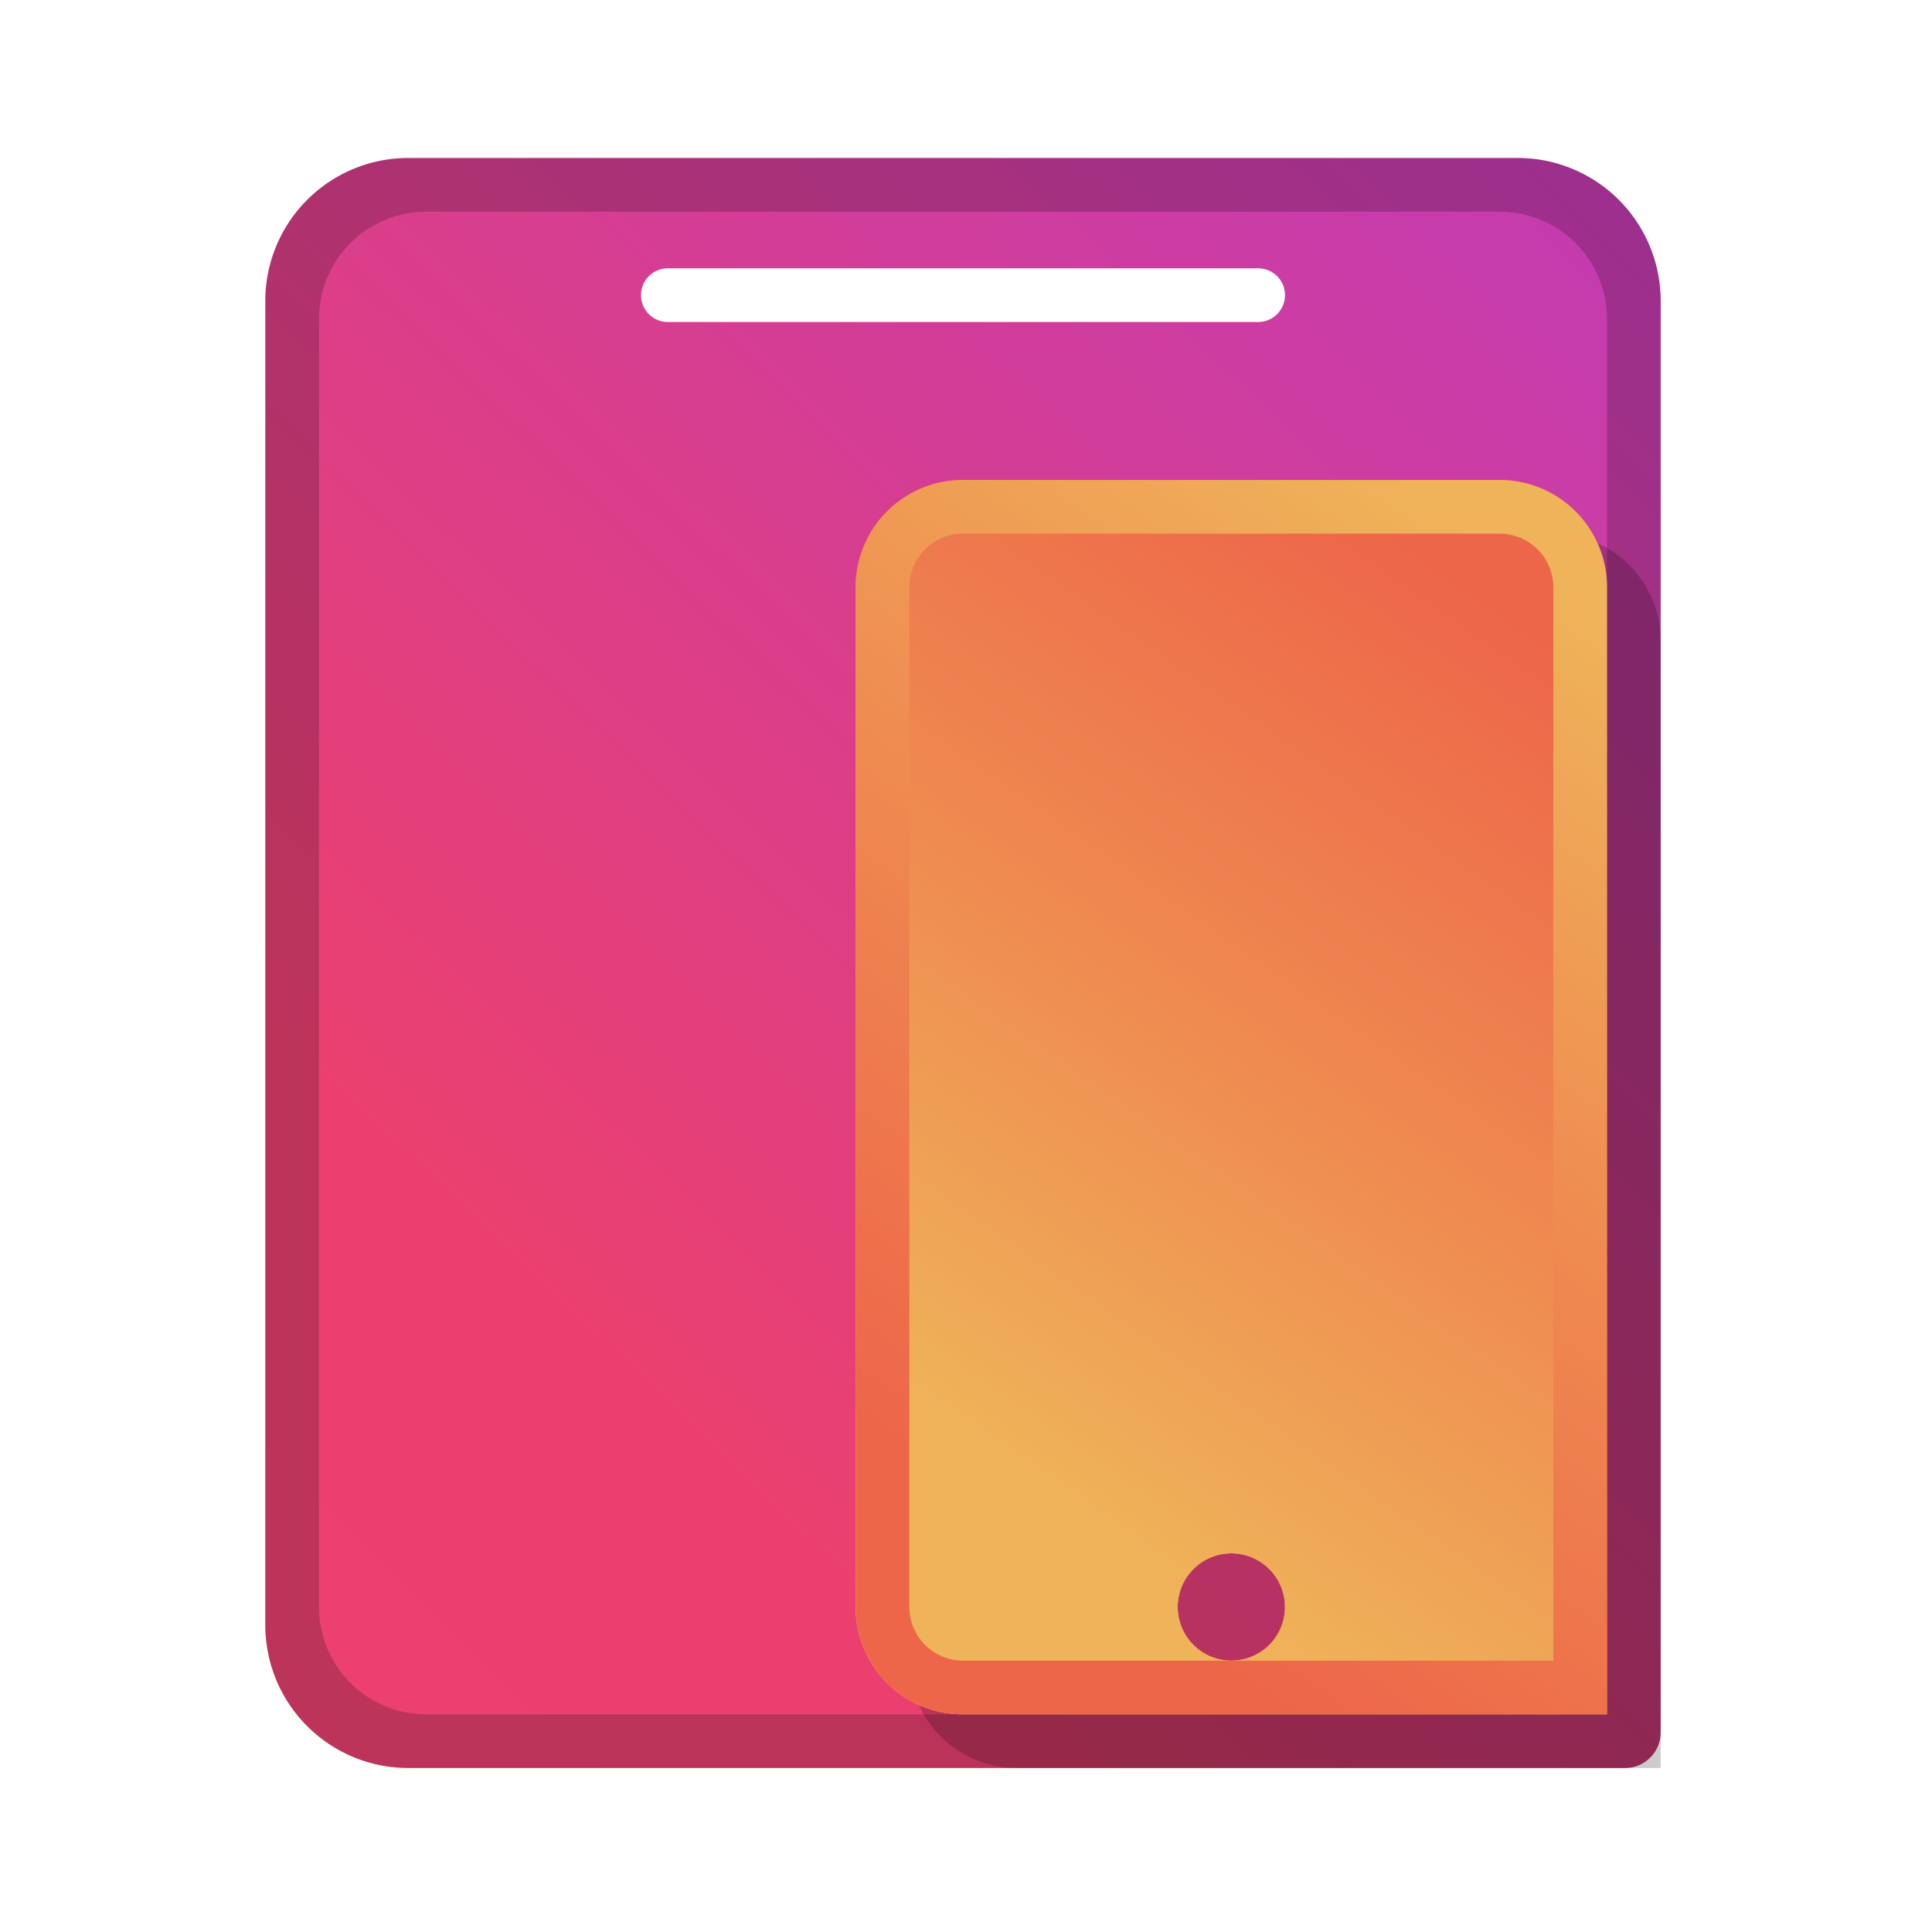 <!-- Created with care by István Elekes (https://dribbble.com/istvan_elekes) -->
<svg id="Layer_1" data-name="Layer 1" xmlns="http://www.w3.org/2000/svg" xmlns:xlink="http://www.w3.org/1999/xlink" viewBox="0 0 36 36">
    <defs>
        <style>
            .cls-1{fill:url(#linear-gradient);}.cls-2{opacity:0.2;}.cls-3{fill:url(#linear-gradient-2);}.cls-4{fill:url(#linear-gradient-4);}.cls-5{fill:url(#linear-gradient-5);}
        </style>
        <linearGradient id="linear-gradient" x1="3.582" y1="33.498" x2="32.374" y2="3.515" gradientUnits="userSpaceOnUse">
            <stop offset="0" stop-color="#ec4170"/>
            <stop offset="0.27" stop-color="#eb406f"/>
            <stop offset="1" stop-color="#c13bb5"/>
        </linearGradient>
        <linearGradient id="linear-gradient-2" x1="18.191" y1="27.943" x2="29.712" y2="11.428" gradientUnits="userSpaceOnUse">
            <stop offset="0" stop-color="#efb359"/>
            <stop offset="0.466" stop-color="#ef8c51"/>
            <stop offset="1" stop-color="#ed6649"/>
        </linearGradient>
        <linearGradient id="linear-gradient-4" x1="18.191" y1="27.943" x2="29.712" y2="11.428" gradientUnits="userSpaceOnUse">
            <stop offset="0" stop-color="#ed6649"/>
            <stop offset="0.534" stop-color="#ef8c51"/>
            <stop offset="1" stop-color="#efb359"/>
        </linearGradient>
        <linearGradient id="linear-gradient-5" x1="18.431" y1="27.256" x2="29.041" y2="12.047" xlink:href="#linear-gradient-2"/>
    </defs>
    <path class="cls-1"
          d="M28.281,2.944H7.607A2.663,2.663,0,0,0,4.944,5.607V30.281a2.663,2.663,0,0,0,2.663,2.663H30.281a.663.663,0,0,0,.663-.663V5.607A2.663,2.663,0,0,0,28.281,2.944ZM23.444,6h-11a.5.5,0,0,1,0-1h11a.5.5,0,0,1,0,1Z"/>
    <path class="cls-2" d="M28.944,9.944h-10a2,2,0,0,0-2,2v19a2,2,0,0,0,2,2h12v-21A2,2,0,0,0,28.944,9.944Z"/>
    <path class="cls-3" d="M27.944,8.944h-10a2,2,0,0,0-2,2v19a2,2,0,0,0,2,2h12v-21A2,2,0,0,0,27.944,8.944Zm-5,22a1,1,0,1,1,1-1A1,1,0,0,1,22.944,30.944Z"/>
    <path class="cls-3" d="M27.944,8.944h-10a2,2,0,0,0-2,2v19a2,2,0,0,0,2,2h12v-21A2,2,0,0,0,27.944,8.944Zm-5,22a1,1,0,1,1,1-1A1,1,0,0,1,22.944,30.944Z"/>
    <path class="cls-4" d="M27.944,8.944h-10a2,2,0,0,0-2,2v19a2,2,0,0,0,2,2h12v-21A2,2,0,0,0,27.944,8.944Zm-5,22a1,1,0,1,1,1-1A1,1,0,0,1,22.944,30.944Z"/>
    <path class="cls-5"
          d="M27.944,9.944h-10a1.001,1.001,0,0,0-1,1v19a1.001,1.001,0,0,0,1,1h3.269l-0-0h1.732a1,1,0,1,1,1-1,1,1,0,0,1-1,1H24.675l-0.0 0h4.269v-20A1.001,1.001,0,0,0,27.944,9.944Z"/>
    <path class="cls-2"
          d="M28.281,2.944H7.607a2.663,2.663,0,0,0-2.663,2.663V30.281a2.663,2.663,0,0,0,2.663,2.663H30.281a.663.663,0,0,0,.663-.663V5.607A2.663,2.663,0,0,0,28.281,2.944Zm1.663,29h-22a2,2,0,0,1-2-2v-24a2,2,0,0,1,2-2h20a2,2,0,0,1,2,2Z"/>
</svg>
